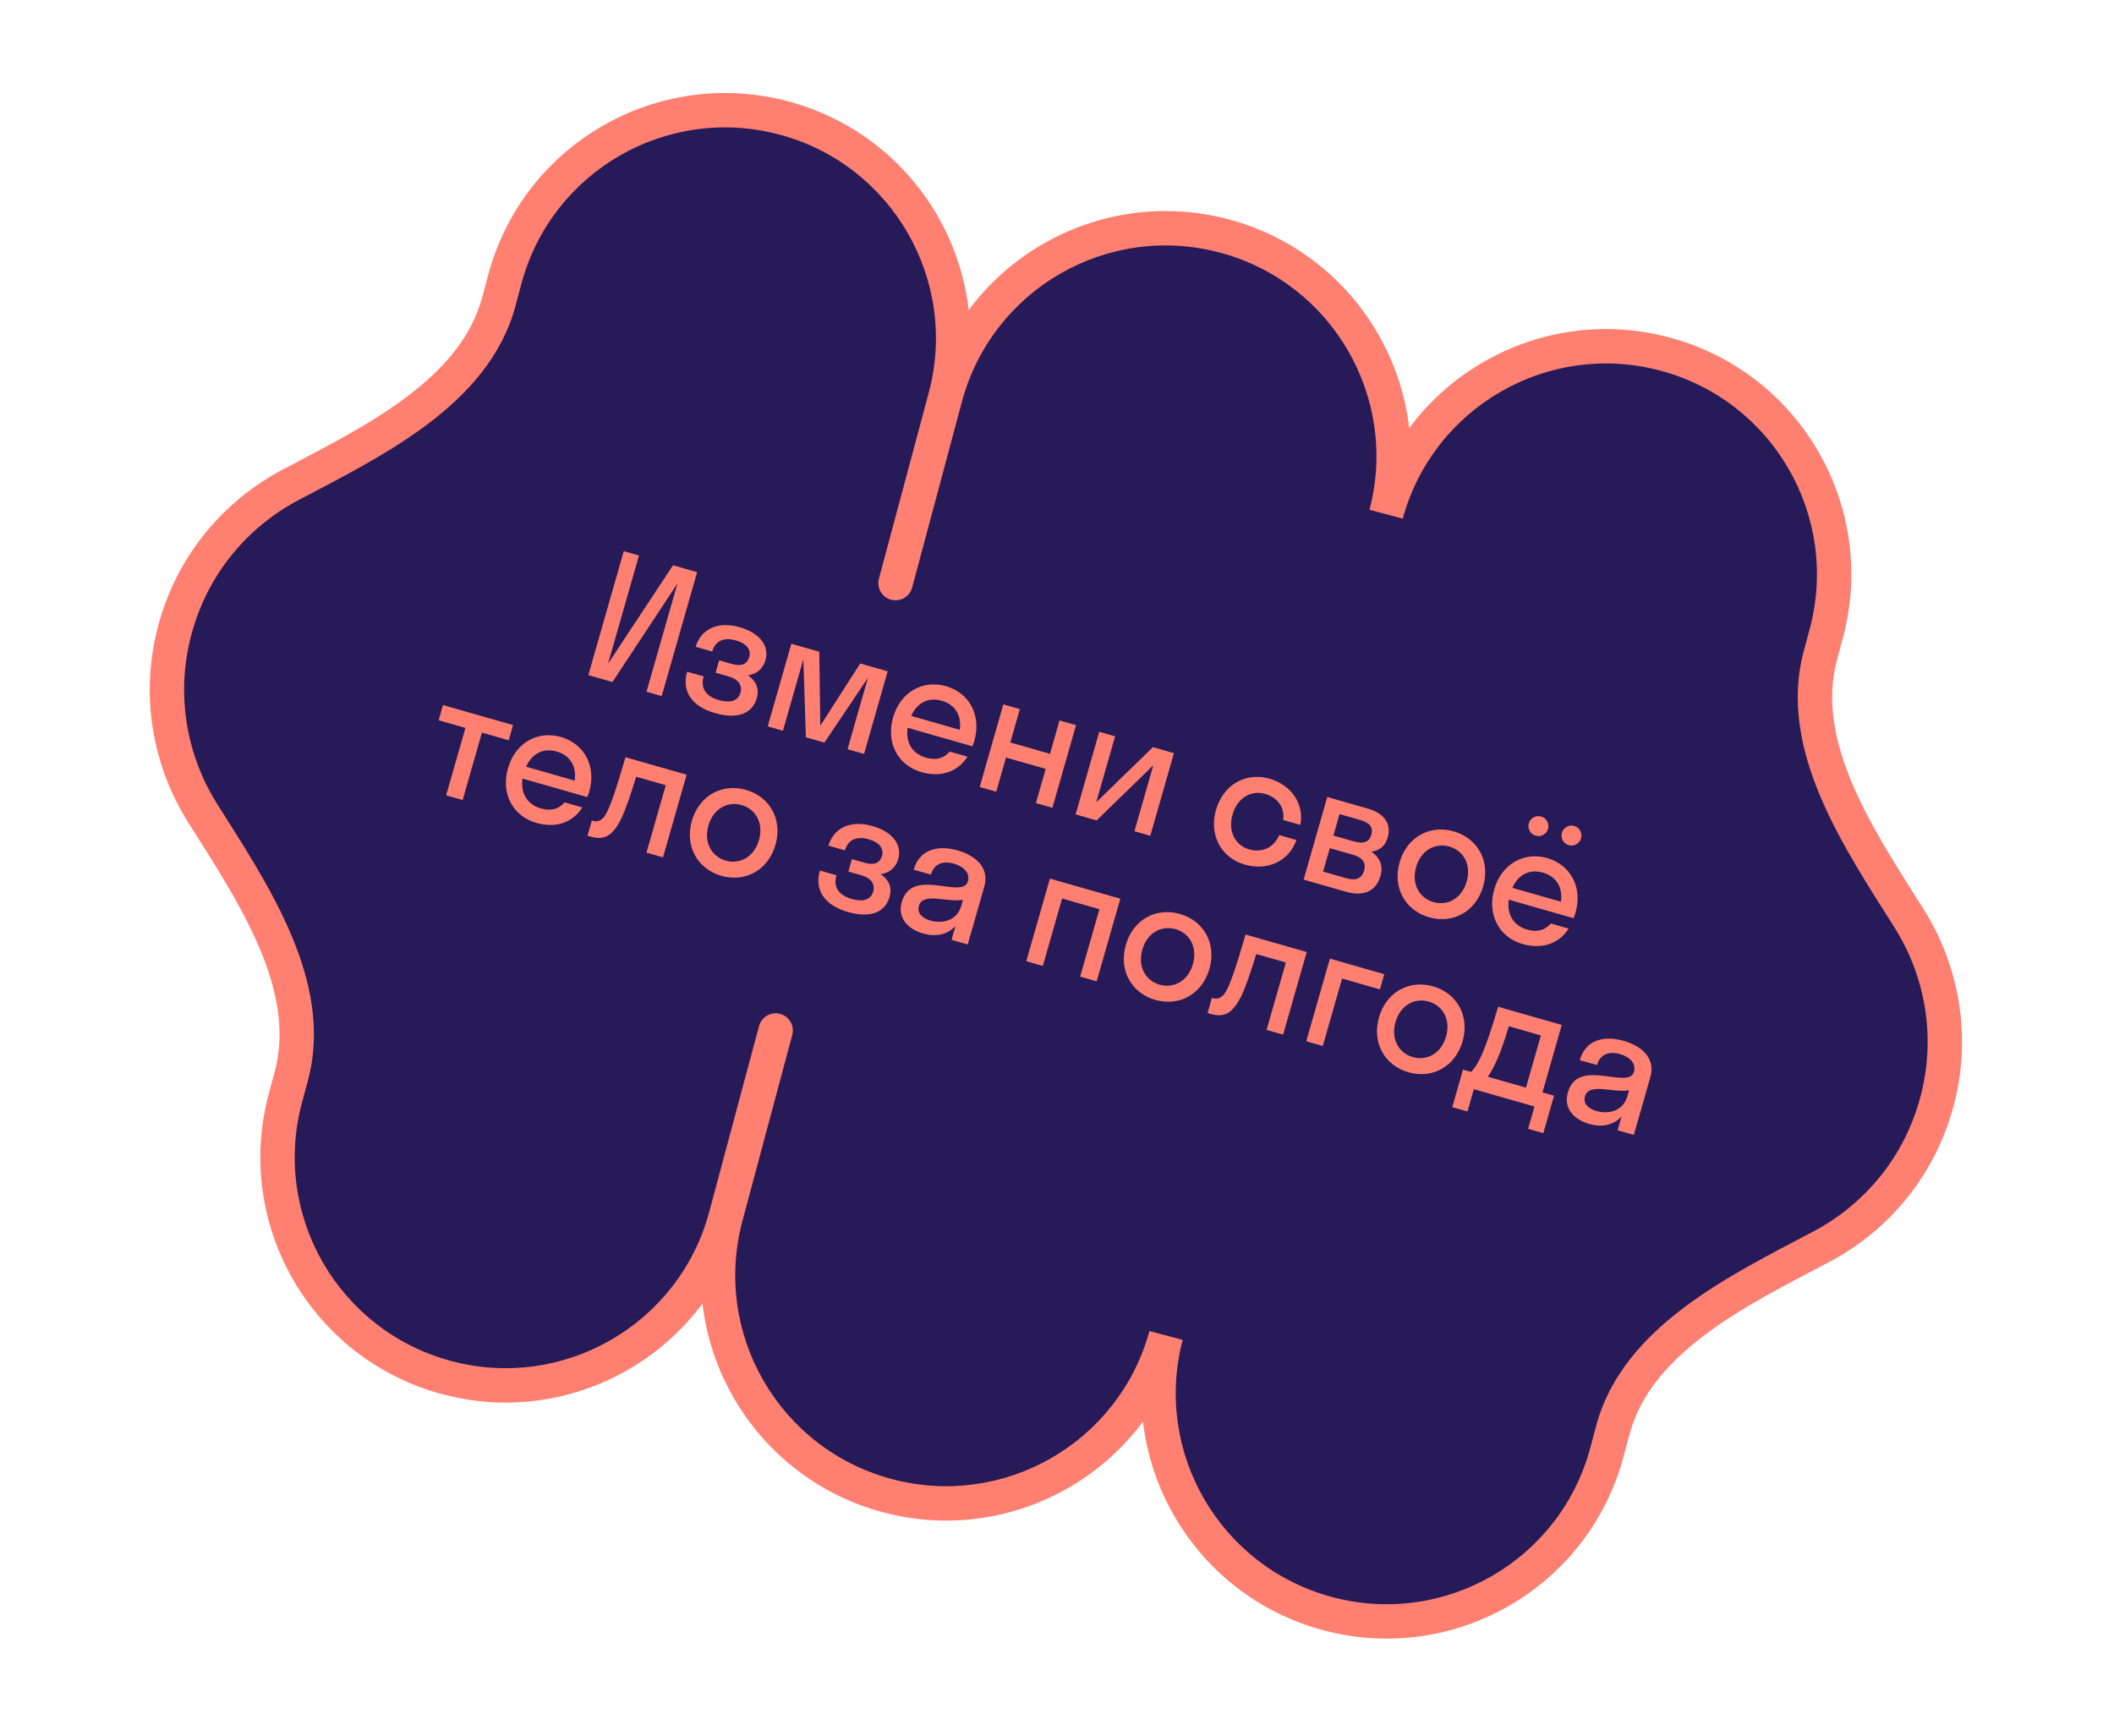 <svg width="246" height="202" viewBox="0 0 246 202" fill="none" xmlns="http://www.w3.org/2000/svg">
<mask id="path-1-outside-1_26_1245" maskUnits="userSpaceOnUse" x="-2.507" y="-2.638" width="249.982" height="206.848" fill="black">
<rect fill="white" x="-2.507" y="-2.638" width="249.982" height="206.848"/>
<path fillRule="evenodd" clip-rule="evenodd" d="M187.681 166.415C190.51 155.857 202.242 150.188 211.912 145.095C218.325 141.717 223.365 135.777 225.389 128.223C227.413 120.67 226.018 113.005 222.153 106.873C216.325 97.627 209 86.852 211.828 76.295L212.523 73.701C216.316 59.546 207.916 44.996 193.761 41.204C179.653 37.423 165.153 45.756 161.302 59.826C165.002 45.716 156.611 31.249 142.503 27.469C128.348 23.676 113.798 32.076 110.006 46.231L104.212 67.854C104.212 67.854 104.211 67.855 104.21 67.855C104.21 67.855 104.209 67.854 104.21 67.853L110.003 46.231C113.796 32.077 105.396 17.527 91.241 13.734C77.086 9.942 62.537 18.342 58.744 32.496L58.047 35.098C55.219 45.652 43.493 51.321 33.826 56.414C27.414 59.792 22.376 65.731 20.352 73.284C18.328 80.836 19.722 88.499 23.586 94.631C29.411 103.875 36.732 114.647 33.904 125.201L33.206 127.807C29.413 141.962 37.813 156.511 51.968 160.304C66.123 164.097 80.672 155.696 84.465 141.542L90.26 119.916C90.26 119.915 90.26 119.915 90.261 119.915C90.261 119.915 90.262 119.916 90.262 119.916L84.467 141.541C80.674 155.696 89.075 170.245 103.229 174.038C117.338 177.819 131.838 169.486 135.689 155.416C131.988 169.526 140.38 183.993 154.488 187.773C168.643 191.566 183.192 183.166 186.985 169.011L187.681 166.415Z"/>
</mask>
<path fillRule="evenodd" clip-rule="evenodd" d="M187.681 166.415C190.51 155.857 202.242 150.188 211.912 145.095C218.325 141.717 223.365 135.777 225.389 128.223C227.413 120.67 226.018 113.005 222.153 106.873C216.325 97.627 209 86.852 211.828 76.295L212.523 73.701C216.316 59.546 207.916 44.996 193.761 41.204C179.653 37.423 165.153 45.756 161.302 59.826C165.002 45.716 156.611 31.249 142.503 27.469C128.348 23.676 113.798 32.076 110.006 46.231L104.212 67.854C104.212 67.854 104.211 67.855 104.21 67.855C104.21 67.855 104.209 67.854 104.21 67.853L110.003 46.231C113.796 32.077 105.396 17.527 91.241 13.734C77.086 9.942 62.537 18.342 58.744 32.496L58.047 35.098C55.219 45.652 43.493 51.321 33.826 56.414C27.414 59.792 22.376 65.731 20.352 73.284C18.328 80.836 19.722 88.499 23.586 94.631C29.411 103.875 36.732 114.647 33.904 125.201L33.206 127.807C29.413 141.962 37.813 156.511 51.968 160.304C66.123 164.097 80.672 155.696 84.465 141.542L90.26 119.916C90.26 119.915 90.26 119.915 90.261 119.915C90.261 119.915 90.262 119.916 90.262 119.916L84.467 141.541C80.674 155.696 89.075 170.245 103.229 174.038C117.338 177.819 131.838 169.486 135.689 155.416C131.988 169.526 140.38 183.993 154.488 187.773C168.643 191.566 183.192 183.166 186.985 169.011L187.681 166.415Z" fill="#271A58"/>
<path d="M212.523 73.701L210.591 73.183L212.523 73.701ZM161.302 59.826L159.367 59.319L163.231 60.354L161.302 59.826ZM84.465 141.542L86.397 142.059L84.465 141.542ZM135.689 155.416L137.623 155.923L133.76 154.888L135.689 155.416ZM23.586 94.631L21.894 95.697L23.586 94.631ZM211.828 76.295L213.76 76.812L211.828 76.295ZM33.826 56.414L32.894 54.644L33.826 56.414ZM90.26 119.916L88.328 119.398L90.26 119.916ZM211.912 145.095L210.98 143.325L211.912 145.095ZM223.457 127.706C221.583 134.699 216.921 140.196 210.98 143.325L212.844 146.864C219.73 143.238 225.147 136.855 227.321 128.741L223.457 127.706ZM220.461 107.94C224.042 113.62 225.331 120.713 223.457 127.706L227.321 128.741C229.495 120.627 227.995 112.391 223.845 105.807L220.461 107.94ZM210.591 73.183L209.896 75.777L213.76 76.812L214.455 74.219L210.591 73.183ZM193.243 43.136C206.331 46.642 214.098 60.095 210.591 73.183L214.455 74.219C218.534 58.997 209.501 43.351 194.279 39.272L193.243 43.136ZM163.231 60.354C166.791 47.345 180.199 39.64 193.243 43.136L194.279 39.272C179.107 35.207 163.514 44.167 159.373 59.298L163.231 60.354ZM141.985 29.401C155.03 32.896 162.789 46.272 159.367 59.319L163.236 60.334C167.216 45.159 158.192 29.602 143.02 25.537L141.985 29.401ZM111.937 46.749C115.444 33.661 128.897 25.894 141.985 29.401L143.02 25.537C127.799 21.458 112.152 30.491 108.074 45.713L111.937 46.749ZM106.144 68.371L111.937 46.749L108.074 45.713L102.28 67.336L106.144 68.371ZM108.071 45.714L102.278 67.336L106.141 68.371L111.935 46.749L108.071 45.714ZM90.723 15.666C103.811 19.173 111.578 32.626 108.071 45.714L111.935 46.749C116.014 31.527 106.98 15.881 91.759 11.803L90.723 15.666ZM60.676 33.014C64.183 19.926 77.635 12.159 90.723 15.666L91.759 11.803C76.537 7.724 60.891 16.757 56.812 31.979L60.676 33.014ZM59.979 35.615L60.676 33.014L56.812 31.979L56.115 34.58L59.979 35.615ZM22.284 73.801C24.157 66.809 28.819 61.312 34.759 58.183L32.894 54.644C26.01 58.271 20.594 64.653 18.42 72.766L22.284 73.801ZM25.278 93.565C21.699 87.885 20.41 80.793 22.284 73.801L18.42 72.766C16.246 80.879 17.746 89.114 21.894 95.697L25.278 93.565ZM35.137 128.324L35.836 125.719L31.972 124.684L31.274 127.289L35.137 128.324ZM52.485 158.372C39.398 154.865 31.631 141.412 35.137 128.324L31.274 127.289C27.195 142.511 36.228 158.157 51.45 162.236L52.485 158.372ZM82.533 141.024C79.026 154.112 65.573 161.879 52.485 158.372L51.45 162.236C66.672 166.314 82.318 157.281 86.397 142.059L82.533 141.024ZM88.328 119.398L82.533 141.024L86.397 142.059L92.191 120.433L88.328 119.398ZM86.399 142.059L92.194 120.434L88.33 119.399L82.535 141.023L86.399 142.059ZM103.747 172.106C90.659 168.599 82.892 155.147 86.399 142.059L82.535 141.023C78.457 156.245 87.49 171.891 102.712 175.97L103.747 172.106ZM133.76 154.888C130.199 167.897 116.792 175.602 103.747 172.106L102.712 175.97C117.884 180.035 133.477 171.075 137.618 155.943L133.76 154.888ZM155.006 185.841C141.961 182.346 134.202 168.97 137.623 155.923L133.754 154.908C129.775 170.083 138.798 185.64 153.97 189.705L155.006 185.841ZM185.053 168.493C181.546 181.581 168.094 189.348 155.006 185.841L153.97 189.705C169.192 193.784 184.838 184.75 188.917 169.529L185.053 168.493ZM185.749 165.897L185.053 168.493L188.917 169.529L189.613 166.932L185.749 165.897ZM21.894 95.697C24.845 100.38 28.023 105.224 30.15 110.21C32.267 115.173 33.223 120.015 31.972 124.684L35.836 125.719C37.413 119.834 36.121 114.013 33.829 108.64C31.547 103.29 28.152 98.126 25.278 93.565L21.894 95.697ZM89.743 121.847C88.677 121.561 88.044 120.465 88.33 119.399L92.194 120.434C92.48 119.366 91.846 118.269 90.778 117.983L89.743 121.847ZM104.728 65.923C105.794 66.208 106.427 67.304 106.141 68.371L102.278 67.336C101.992 68.403 102.626 69.501 103.693 69.787L104.728 65.923ZM223.845 105.807C220.893 101.123 217.712 96.277 215.584 91.291C213.465 86.326 212.509 81.482 213.76 76.812L209.896 75.777C208.319 81.664 209.611 87.487 211.905 92.861C214.189 98.213 217.586 103.378 220.461 107.94L223.845 105.807ZM56.115 34.58C54.864 39.249 51.616 42.965 47.3 46.204C42.966 49.458 37.791 52.064 32.894 54.644L34.759 58.183C39.528 55.67 45.05 52.895 49.702 49.403C54.373 45.896 58.402 41.501 59.979 35.615L56.115 34.58ZM92.191 120.433C91.906 121.5 90.81 122.132 89.743 121.847L90.778 117.983C89.711 117.697 88.614 118.33 88.328 119.398L92.191 120.433ZM102.28 67.336C102.566 66.27 103.662 65.637 104.728 65.923L103.693 69.787C104.76 70.073 105.858 69.439 106.144 68.371L102.28 67.336ZM210.98 143.325C206.209 145.838 200.684 148.614 196.03 152.106C191.357 155.614 187.326 160.01 185.749 165.897L189.613 166.932C190.864 162.262 194.114 158.545 198.431 155.306C202.768 152.051 207.945 149.445 212.844 146.864L210.98 143.325Z" fill="#FF8071" mask="url(#path-1-outside-1_26_1245)"/>
<path d="M78.317 65.776L70.754 77.239L74.355 64.644L72.586 64.138L68.463 78.56L71.27 79.363L78.833 67.9L75.231 80.495L77 81.001L81.124 66.579L78.317 65.776ZM83.688 76.839L83.276 78.281L84.795 78.716C85.891 79.029 86.421 79.722 86.163 80.626C85.926 81.452 85.154 81.897 83.654 81.468C82.077 81.017 81.509 80.023 81.883 78.715L79.96 78.165C79.306 80.454 80.508 82.212 83.201 82.982C85.835 83.735 87.552 83.04 88.069 81.233C88.377 80.156 88.009 79.26 87.037 78.587C88.094 78.453 88.811 77.763 89.081 76.821C89.51 75.321 88.617 73.714 86.06 72.983C83.348 72.207 81.494 73.383 80.955 75.267L82.878 75.817C83.23 74.587 84.216 74.12 85.62 74.521C86.947 74.9 87.422 75.639 87.191 76.447C86.949 77.293 86.265 77.576 85.207 77.274L83.688 76.839ZM95.933 86.415L101.001 78.877L98.625 87.184L100.548 87.734L103.297 78.12L100.105 77.207L95.456 84.448L95.337 75.843L92.087 74.914L89.338 84.529L91.107 85.035L93.482 76.728L93.78 85.799L95.933 86.415ZM113.157 86.846C113.237 86.64 113.317 86.434 113.383 86.204C114.224 83.261 112.812 80.632 110.082 79.851C107.351 79.07 104.763 80.556 103.922 83.498C103.08 86.441 104.492 89.07 107.223 89.851C109.434 90.483 111.42 89.865 112.583 88.055L110.506 87.461C109.874 88.216 108.956 88.516 107.783 88.18C106.168 87.719 105.372 86.43 105.619 84.691L113.157 86.846ZM109.598 81.543C111.136 81.983 111.919 83.247 111.688 84.928L106.034 83.312C106.727 81.763 108.04 81.098 109.598 81.543ZM115.929 92.132L117.067 88.151L121.682 89.471L120.544 93.452L122.467 94.001L125.216 84.387L123.293 83.837L122.183 87.721L117.567 86.402L118.678 82.517L116.755 81.968L114.006 91.582L115.929 92.132ZM133.858 97.258L136.607 87.644L134.165 86.945L127.568 93.359L129.762 85.686L127.916 85.159L125.167 94.773L127.609 95.472L134.206 89.058L132.012 96.731L133.858 97.258ZM149.321 95.419L151.321 95.99C151.778 93.521 150.259 91.339 147.721 90.613C144.971 89.827 142.344 91.302 141.503 94.244C140.662 97.186 142.112 99.826 144.862 100.613C147.477 101.36 149.98 100.246 150.859 97.751L148.86 97.18C148.211 98.721 146.771 99.245 145.368 98.844C143.733 98.376 142.871 96.736 143.426 94.794C143.981 92.852 145.58 91.915 147.215 92.382C148.599 92.778 149.547 93.902 149.321 95.419ZM151.7 102.36L156.623 103.768C158.623 104.339 160.117 103.768 160.645 101.922C160.992 100.711 160.538 99.749 159.58 99.101C160.506 98.991 161.193 98.48 161.484 97.461C161.962 95.788 160.987 94.615 159.218 94.109L154.449 92.745L151.7 102.36ZM158.243 95.411C159.435 95.752 159.825 96.279 159.577 97.145C159.347 97.952 158.72 98.252 157.528 97.911L155.163 97.234L155.877 94.735L158.243 95.411ZM157.495 99.482C158.571 99.79 158.992 100.43 158.739 101.315C158.486 102.199 157.791 102.521 156.714 102.213L153.964 101.426L154.745 98.696L157.495 99.482ZM166.302 106.743C169.09 107.54 171.755 106.077 172.597 103.135C173.438 100.192 171.949 97.541 169.161 96.744C166.373 95.947 163.708 97.41 162.867 100.352C162.025 103.295 163.514 105.946 166.302 106.743ZM166.808 104.974C165.135 104.496 164.234 102.844 164.789 100.902C165.345 98.96 166.982 98.035 168.655 98.513C170.328 98.991 171.229 100.643 170.674 102.585C170.118 104.527 168.481 105.452 166.808 104.974ZM178.702 97.246C179.337 97.428 179.96 97.065 180.136 96.45C180.312 95.834 179.975 95.197 179.34 95.016C178.725 94.84 178.082 95.197 177.906 95.812C177.73 96.427 178.087 97.07 178.702 97.246ZM182.548 98.346C183.183 98.527 183.806 98.165 183.982 97.549C184.158 96.934 183.82 96.297 183.186 96.115C182.571 95.939 181.928 96.296 181.752 96.912C181.576 97.527 181.933 98.17 182.548 98.346ZM183.112 106.849C183.192 106.643 183.272 106.436 183.338 106.206C184.179 103.264 182.767 100.634 180.037 99.853C177.306 99.073 174.718 100.559 173.877 103.501C173.036 106.443 174.447 109.072 177.178 109.853C179.389 110.485 181.376 109.867 182.538 108.057L180.461 107.463C179.829 108.219 178.912 108.518 177.739 108.183C176.123 107.721 175.327 106.432 175.574 104.693L183.112 106.849ZM179.553 101.546C181.091 101.986 181.874 103.249 181.643 104.931L175.99 103.314C176.682 101.765 177.995 101.1 179.553 101.546ZM53.839 93.1L56.083 85.254L59.198 86.145L59.704 84.376L51.55 82.045L51.044 83.814L54.16 84.705L51.916 92.55L53.839 93.1ZM68.346 92.755C68.425 92.549 68.505 92.343 68.571 92.112C69.412 89.17 68.001 86.54 65.27 85.76C62.54 84.979 59.952 86.465 59.11 89.407C58.269 92.349 59.681 94.978 62.411 95.759C64.623 96.391 66.609 95.774 67.771 93.963L65.695 93.37C65.062 94.125 64.145 94.424 62.972 94.089C61.357 93.627 60.56 92.338 60.808 90.599L68.346 92.755ZM64.786 87.452C66.325 87.892 67.107 89.156 66.876 90.837L61.223 89.22C61.916 87.671 63.229 87.007 64.786 87.452ZM77.153 99.766L79.902 90.151L72.787 88.117C71.531 92.438 70.923 94.053 70.456 94.814C70.055 95.49 69.544 95.677 69.025 95.528L68.871 95.484L68.365 97.253L68.711 97.352C70.249 97.792 71.277 97.4 72.368 95.111C72.819 94.117 73.349 92.625 74.031 90.386L77.473 91.371L75.23 99.216L77.153 99.766ZM83.947 101.917C86.735 102.714 89.4 101.25 90.241 98.308C91.082 95.366 89.594 92.715 86.806 91.917C84.017 91.12 81.353 92.584 80.511 95.526C79.67 98.468 81.159 101.119 83.947 101.917ZM84.453 100.148C82.78 99.669 81.879 98.018 82.434 96.076C82.99 94.134 84.627 93.208 86.3 93.686C87.973 94.165 88.874 95.816 88.318 97.758C87.763 99.7 86.126 100.626 84.453 100.148ZM99.136 99.978L98.724 101.42L100.243 101.854C101.339 102.168 101.869 102.86 101.61 103.764C101.374 104.591 100.602 105.036 99.102 104.607C97.525 104.156 96.957 103.161 97.331 101.854L95.408 101.304C94.753 103.592 95.956 105.351 98.648 106.12C101.283 106.874 103 106.179 103.517 104.371C103.825 103.294 103.457 102.399 102.484 101.726C103.542 101.591 104.259 100.902 104.529 99.96C104.958 98.46 104.065 96.852 101.508 96.121C98.796 95.346 96.942 96.521 96.403 98.406L98.326 98.956C98.678 97.725 99.664 97.258 101.068 97.659C102.395 98.039 102.87 98.778 102.639 99.585C102.397 100.432 101.713 100.714 100.655 100.412L99.136 99.978ZM107.424 108.63C108.809 109.026 110.194 108.839 111.191 107.751L110.729 109.367L112.614 109.905L114.538 103.175C115.176 100.944 113.495 99.549 111.418 98.955C109.303 98.35 107.034 98.72 106.324 101.201L108.324 101.773C108.682 100.523 109.728 100.136 110.978 100.493C112.151 100.828 112.907 101.606 112.637 102.548C112.01 104.74 106.124 100.811 104.936 104.964C104.392 106.868 105.713 108.14 107.424 108.63ZM106.931 105.41C107.392 103.795 110.2 105.034 112.06 104.713L111.862 105.405C111.383 107.078 109.752 107.548 108.271 107.124C107.29 106.844 106.694 106.237 106.931 105.41ZM121.349 112.403L123.592 104.557L127.938 105.8L125.695 113.646L127.618 114.196L130.367 104.581L122.175 102.239L119.426 111.853L121.349 112.403ZM134.441 116.354C137.229 117.152 139.894 115.688 140.736 112.746C141.577 109.804 140.088 107.152 137.3 106.355C134.512 105.558 131.847 107.022 131.006 109.964C130.164 112.906 131.653 115.557 134.441 116.354ZM134.947 114.585C133.274 114.107 132.373 112.456 132.929 110.514C133.484 108.571 135.121 107.646 136.794 108.124C138.467 108.603 139.368 110.254 138.813 112.196C138.257 114.138 136.62 115.064 134.947 114.585ZM149.311 120.398L152.06 110.784L144.945 108.749C143.689 113.07 143.082 114.686 142.614 115.446C142.213 116.122 141.702 116.309 141.183 116.16L141.029 116.116L140.523 117.886L140.869 117.985C142.408 118.424 143.435 118.032 144.526 115.744C144.977 114.749 145.508 113.257 146.189 111.019L149.631 112.003L147.388 119.848L149.311 120.398ZM153.929 121.719L156.173 113.873L160.576 115.132L161.082 113.363L154.756 111.554L152.006 121.169L153.929 121.719ZM163.904 124.779C166.692 125.576 169.357 124.112 170.199 121.17C171.04 118.228 169.551 115.577 166.763 114.78C163.975 113.982 161.31 115.446 160.469 118.388C159.627 121.33 161.116 123.982 163.904 124.779ZM164.41 123.01C162.737 122.531 161.836 120.88 162.392 118.938C162.947 116.996 164.584 116.07 166.257 116.549C167.93 117.027 168.831 118.678 168.276 120.62C167.72 122.563 166.083 123.488 164.41 123.01ZM170.245 124.47L168.997 128.835L170.766 129.341L171.508 126.745L178.565 128.763L177.823 131.359L179.592 131.865L180.84 127.5L179.494 127.115L181.738 119.269L174.334 117.152C172.685 122.776 171.926 123.973 171.187 124.74L170.245 124.47ZM174.284 123.149C174.646 122.317 175.064 121.147 175.578 119.422L179.309 120.488L177.571 126.565L173.129 125.295C173.459 124.869 173.811 124.221 174.284 123.149ZM184.935 130.792C186.319 131.188 187.704 131.001 188.701 129.914L188.239 131.529L190.124 132.068L192.048 125.338C192.686 123.107 191.005 121.711 188.928 121.117C186.813 120.512 184.544 120.883 183.834 123.363L185.834 123.935C186.192 122.685 187.238 122.298 188.488 122.656C189.661 122.991 190.417 123.769 190.147 124.711C189.521 126.903 183.634 122.973 182.446 127.127C181.902 129.031 183.223 130.303 184.935 130.792ZM184.441 127.572C184.903 125.957 187.71 127.197 189.57 126.875L189.372 127.568C188.894 129.241 187.262 129.71 185.781 129.287C184.8 129.006 184.204 128.399 184.441 127.572Z" fill="#FF8071"/>
</svg>
